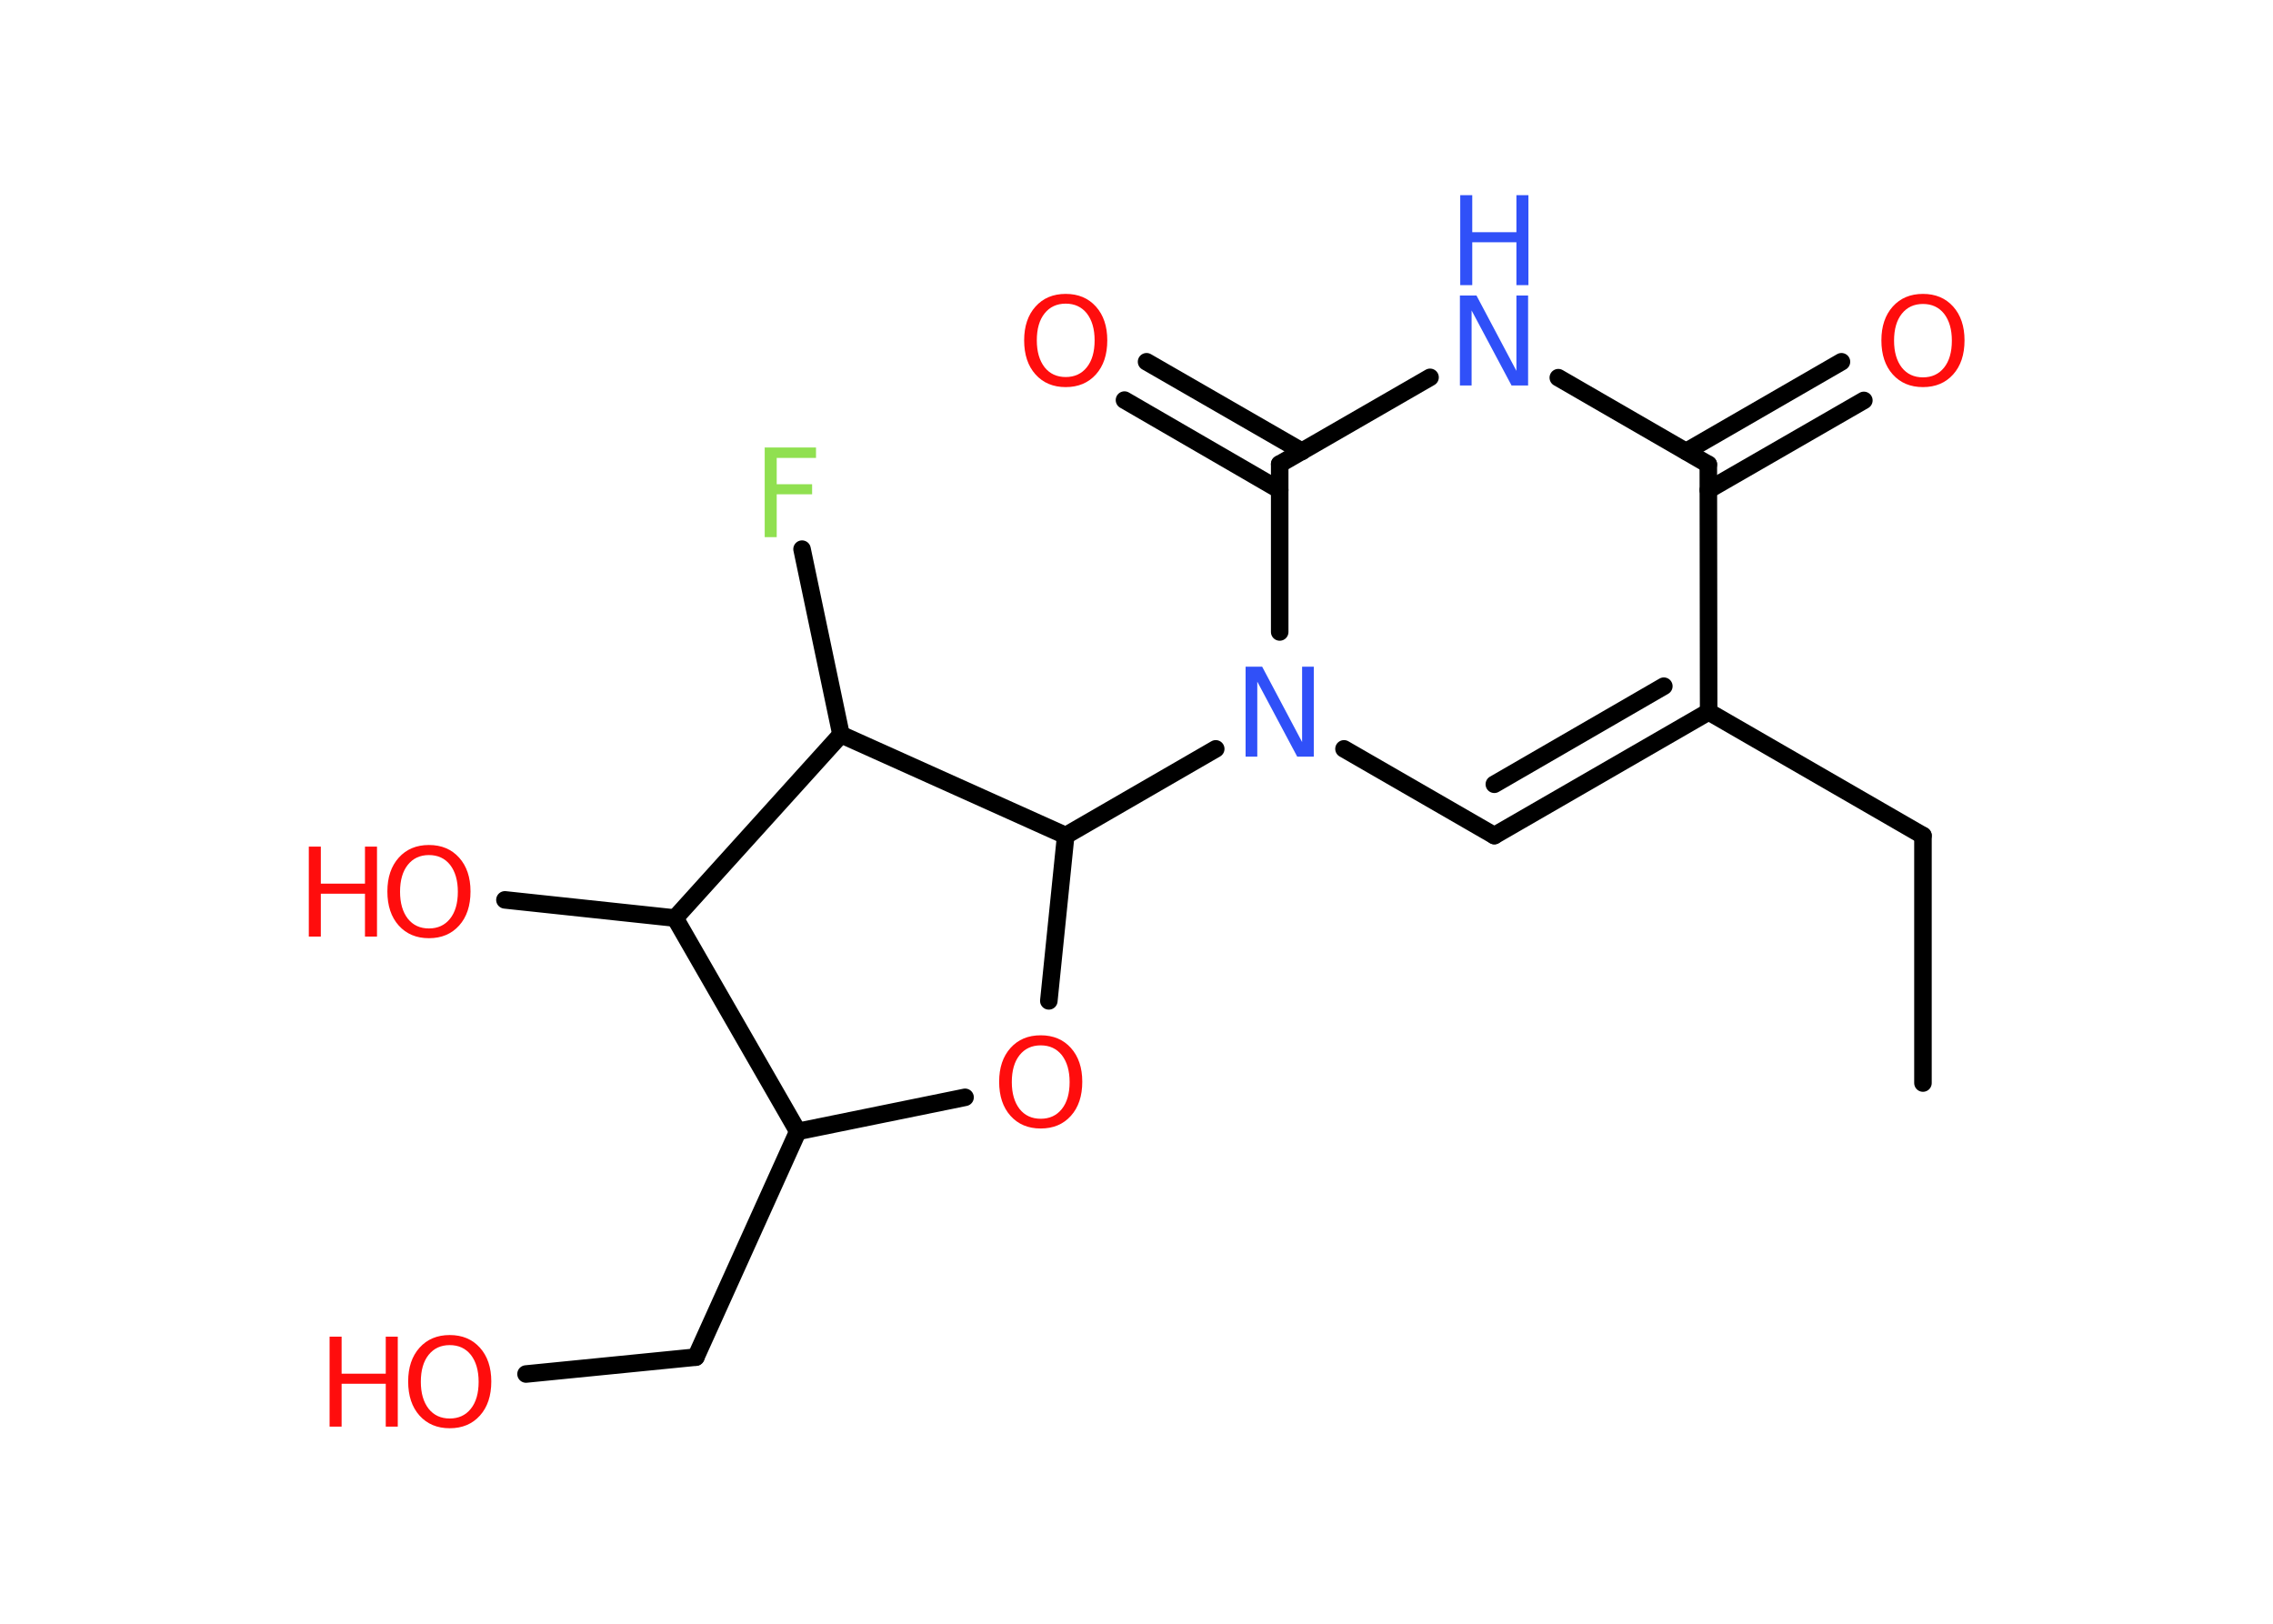 <?xml version='1.0' encoding='UTF-8'?>
<!DOCTYPE svg PUBLIC "-//W3C//DTD SVG 1.1//EN" "http://www.w3.org/Graphics/SVG/1.1/DTD/svg11.dtd">
<svg version='1.2' xmlns='http://www.w3.org/2000/svg' xmlns:xlink='http://www.w3.org/1999/xlink' width='70.0mm' height='50.0mm' viewBox='0 0 70.0 50.0'>
  <desc>Generated by the Chemistry Development Kit (http://github.com/cdk)</desc>
  <g stroke-linecap='round' stroke-linejoin='round' stroke='#000000' stroke-width='.54' fill='#FF0D0D'>
    <rect x='.0' y='.0' width='70.0' height='50.0' fill='#FFFFFF' stroke='none'/>
    <g id='mol1' class='mol'>
      <line id='mol1bnd1' class='bond' x1='59.22' y1='33.35' x2='59.22' y2='25.73'/>
      <line id='mol1bnd2' class='bond' x1='59.22' y1='25.73' x2='52.62' y2='21.92'/>
      <g id='mol1bnd3' class='bond'>
        <line x1='46.02' y1='25.73' x2='52.62' y2='21.92'/>
        <line x1='46.02' y1='24.15' x2='51.24' y2='21.13'/>
      </g>
      <line id='mol1bnd4' class='bond' x1='46.02' y1='25.73' x2='41.39' y2='23.06'/>
      <line id='mol1bnd5' class='bond' x1='37.44' y1='23.06' x2='32.82' y2='25.73'/>
      <line id='mol1bnd6' class='bond' x1='32.82' y1='25.73' x2='32.3' y2='30.82'/>
      <line id='mol1bnd7' class='bond' x1='29.72' y1='33.79' x2='24.57' y2='34.84'/>
      <line id='mol1bnd8' class='bond' x1='24.57' y1='34.84' x2='21.43' y2='41.79'/>
      <line id='mol1bnd9' class='bond' x1='21.43' y1='41.79' x2='16.2' y2='42.31'/>
      <line id='mol1bnd10' class='bond' x1='24.57' y1='34.84' x2='20.79' y2='28.27'/>
      <line id='mol1bnd11' class='bond' x1='20.79' y1='28.27' x2='15.55' y2='27.71'/>
      <line id='mol1bnd12' class='bond' x1='20.79' y1='28.27' x2='25.9' y2='22.62'/>
      <line id='mol1bnd13' class='bond' x1='32.82' y1='25.73' x2='25.9' y2='22.62'/>
      <line id='mol1bnd14' class='bond' x1='25.9' y1='22.62' x2='24.7' y2='16.91'/>
      <line id='mol1bnd15' class='bond' x1='39.41' y1='19.46' x2='39.41' y2='14.29'/>
      <g id='mol1bnd16' class='bond'>
        <line x1='39.41' y1='15.09' x2='34.63' y2='12.32'/>
        <line x1='40.1' y1='13.9' x2='35.31' y2='11.14'/>
      </g>
      <line id='mol1bnd17' class='bond' x1='39.41' y1='14.29' x2='44.04' y2='11.62'/>
      <line id='mol1bnd18' class='bond' x1='47.99' y1='11.63' x2='52.61' y2='14.3'/>
      <line id='mol1bnd19' class='bond' x1='52.62' y1='21.92' x2='52.61' y2='14.3'/>
      <g id='mol1bnd20' class='bond'>
        <line x1='51.93' y1='13.9' x2='56.71' y2='11.14'/>
        <line x1='52.61' y1='15.09' x2='57.4' y2='12.33'/>
      </g>
      <path id='mol1atm5' class='atom' d='M38.37 20.53h.5l1.23 2.32v-2.32h.36v2.77h-.51l-1.23 -2.31v2.31h-.36v-2.77z' stroke='none' fill='#3050F8'/>
      <path id='mol1atm7' class='atom' d='M32.05 32.19q-.41 .0 -.65 .3q-.24 .3 -.24 .83q.0 .52 .24 .83q.24 .3 .65 .3q.41 .0 .65 -.3q.24 -.3 .24 -.83q.0 -.52 -.24 -.83q-.24 -.3 -.65 -.3zM32.05 31.88q.58 .0 .93 .39q.35 .39 .35 1.04q.0 .66 -.35 1.05q-.35 .39 -.93 .39q-.58 .0 -.93 -.39q-.35 -.39 -.35 -1.05q.0 -.65 .35 -1.04q.35 -.39 .93 -.39z' stroke='none'/>
      <g id='mol1atm10' class='atom'>
        <path d='M13.85 41.42q-.41 .0 -.65 .3q-.24 .3 -.24 .83q.0 .52 .24 .83q.24 .3 .65 .3q.41 .0 .65 -.3q.24 -.3 .24 -.83q.0 -.52 -.24 -.83q-.24 -.3 -.65 -.3zM13.85 41.11q.58 .0 .93 .39q.35 .39 .35 1.04q.0 .66 -.35 1.05q-.35 .39 -.93 .39q-.58 .0 -.93 -.39q-.35 -.39 -.35 -1.05q.0 -.65 .35 -1.04q.35 -.39 .93 -.39z' stroke='none'/>
        <path d='M10.15 41.16h.37v1.14h1.36v-1.14h.37v2.77h-.37v-1.32h-1.36v1.32h-.37v-2.77z' stroke='none'/>
      </g>
      <g id='mol1atm12' class='atom'>
        <path d='M13.21 26.33q-.41 .0 -.65 .3q-.24 .3 -.24 .83q.0 .52 .24 .83q.24 .3 .65 .3q.41 .0 .65 -.3q.24 -.3 .24 -.83q.0 -.52 -.24 -.83q-.24 -.3 -.65 -.3zM13.21 26.02q.58 .0 .93 .39q.35 .39 .35 1.04q.0 .66 -.35 1.05q-.35 .39 -.93 .39q-.58 .0 -.93 -.39q-.35 -.39 -.35 -1.05q.0 -.65 .35 -1.04q.35 -.39 .93 -.39z' stroke='none'/>
        <path d='M9.51 26.07h.37v1.14h1.36v-1.14h.37v2.77h-.37v-1.32h-1.36v1.32h-.37v-2.77z' stroke='none'/>
      </g>
      <path id='mol1atm14' class='atom' d='M23.54 13.78h1.59v.32h-1.21v.81h1.09v.31h-1.09v1.32h-.37v-2.77z' stroke='none' fill='#90E050'/>
      <path id='mol1atm16' class='atom' d='M32.82 9.35q-.41 .0 -.65 .3q-.24 .3 -.24 .83q.0 .52 .24 .83q.24 .3 .65 .3q.41 .0 .65 -.3q.24 -.3 .24 -.83q.0 -.52 -.24 -.83q-.24 -.3 -.65 -.3zM32.82 9.05q.58 .0 .93 .39q.35 .39 .35 1.04q.0 .66 -.35 1.05q-.35 .39 -.93 .39q-.58 .0 -.93 -.39q-.35 -.39 -.35 -1.05q.0 -.65 .35 -1.04q.35 -.39 .93 -.39z' stroke='none'/>
      <g id='mol1atm17' class='atom'>
        <path d='M44.97 9.1h.5l1.23 2.32v-2.32h.36v2.77h-.51l-1.23 -2.31v2.31h-.36v-2.77z' stroke='none' fill='#3050F8'/>
        <path d='M44.97 6.01h.37v1.14h1.36v-1.14h.37v2.77h-.37v-1.32h-1.36v1.32h-.37v-2.77z' stroke='none' fill='#3050F8'/>
      </g>
      <path id='mol1atm19' class='atom' d='M59.22 9.36q-.41 .0 -.65 .3q-.24 .3 -.24 .83q.0 .52 .24 .83q.24 .3 .65 .3q.41 .0 .65 -.3q.24 -.3 .24 -.83q.0 -.52 -.24 -.83q-.24 -.3 -.65 -.3zM59.22 9.05q.58 .0 .93 .39q.35 .39 .35 1.04q.0 .66 -.35 1.05q-.35 .39 -.93 .39q-.58 .0 -.93 -.39q-.35 -.39 -.35 -1.05q.0 -.65 .35 -1.04q.35 -.39 .93 -.39z' stroke='none'/>
    </g>
  </g>
</svg>
